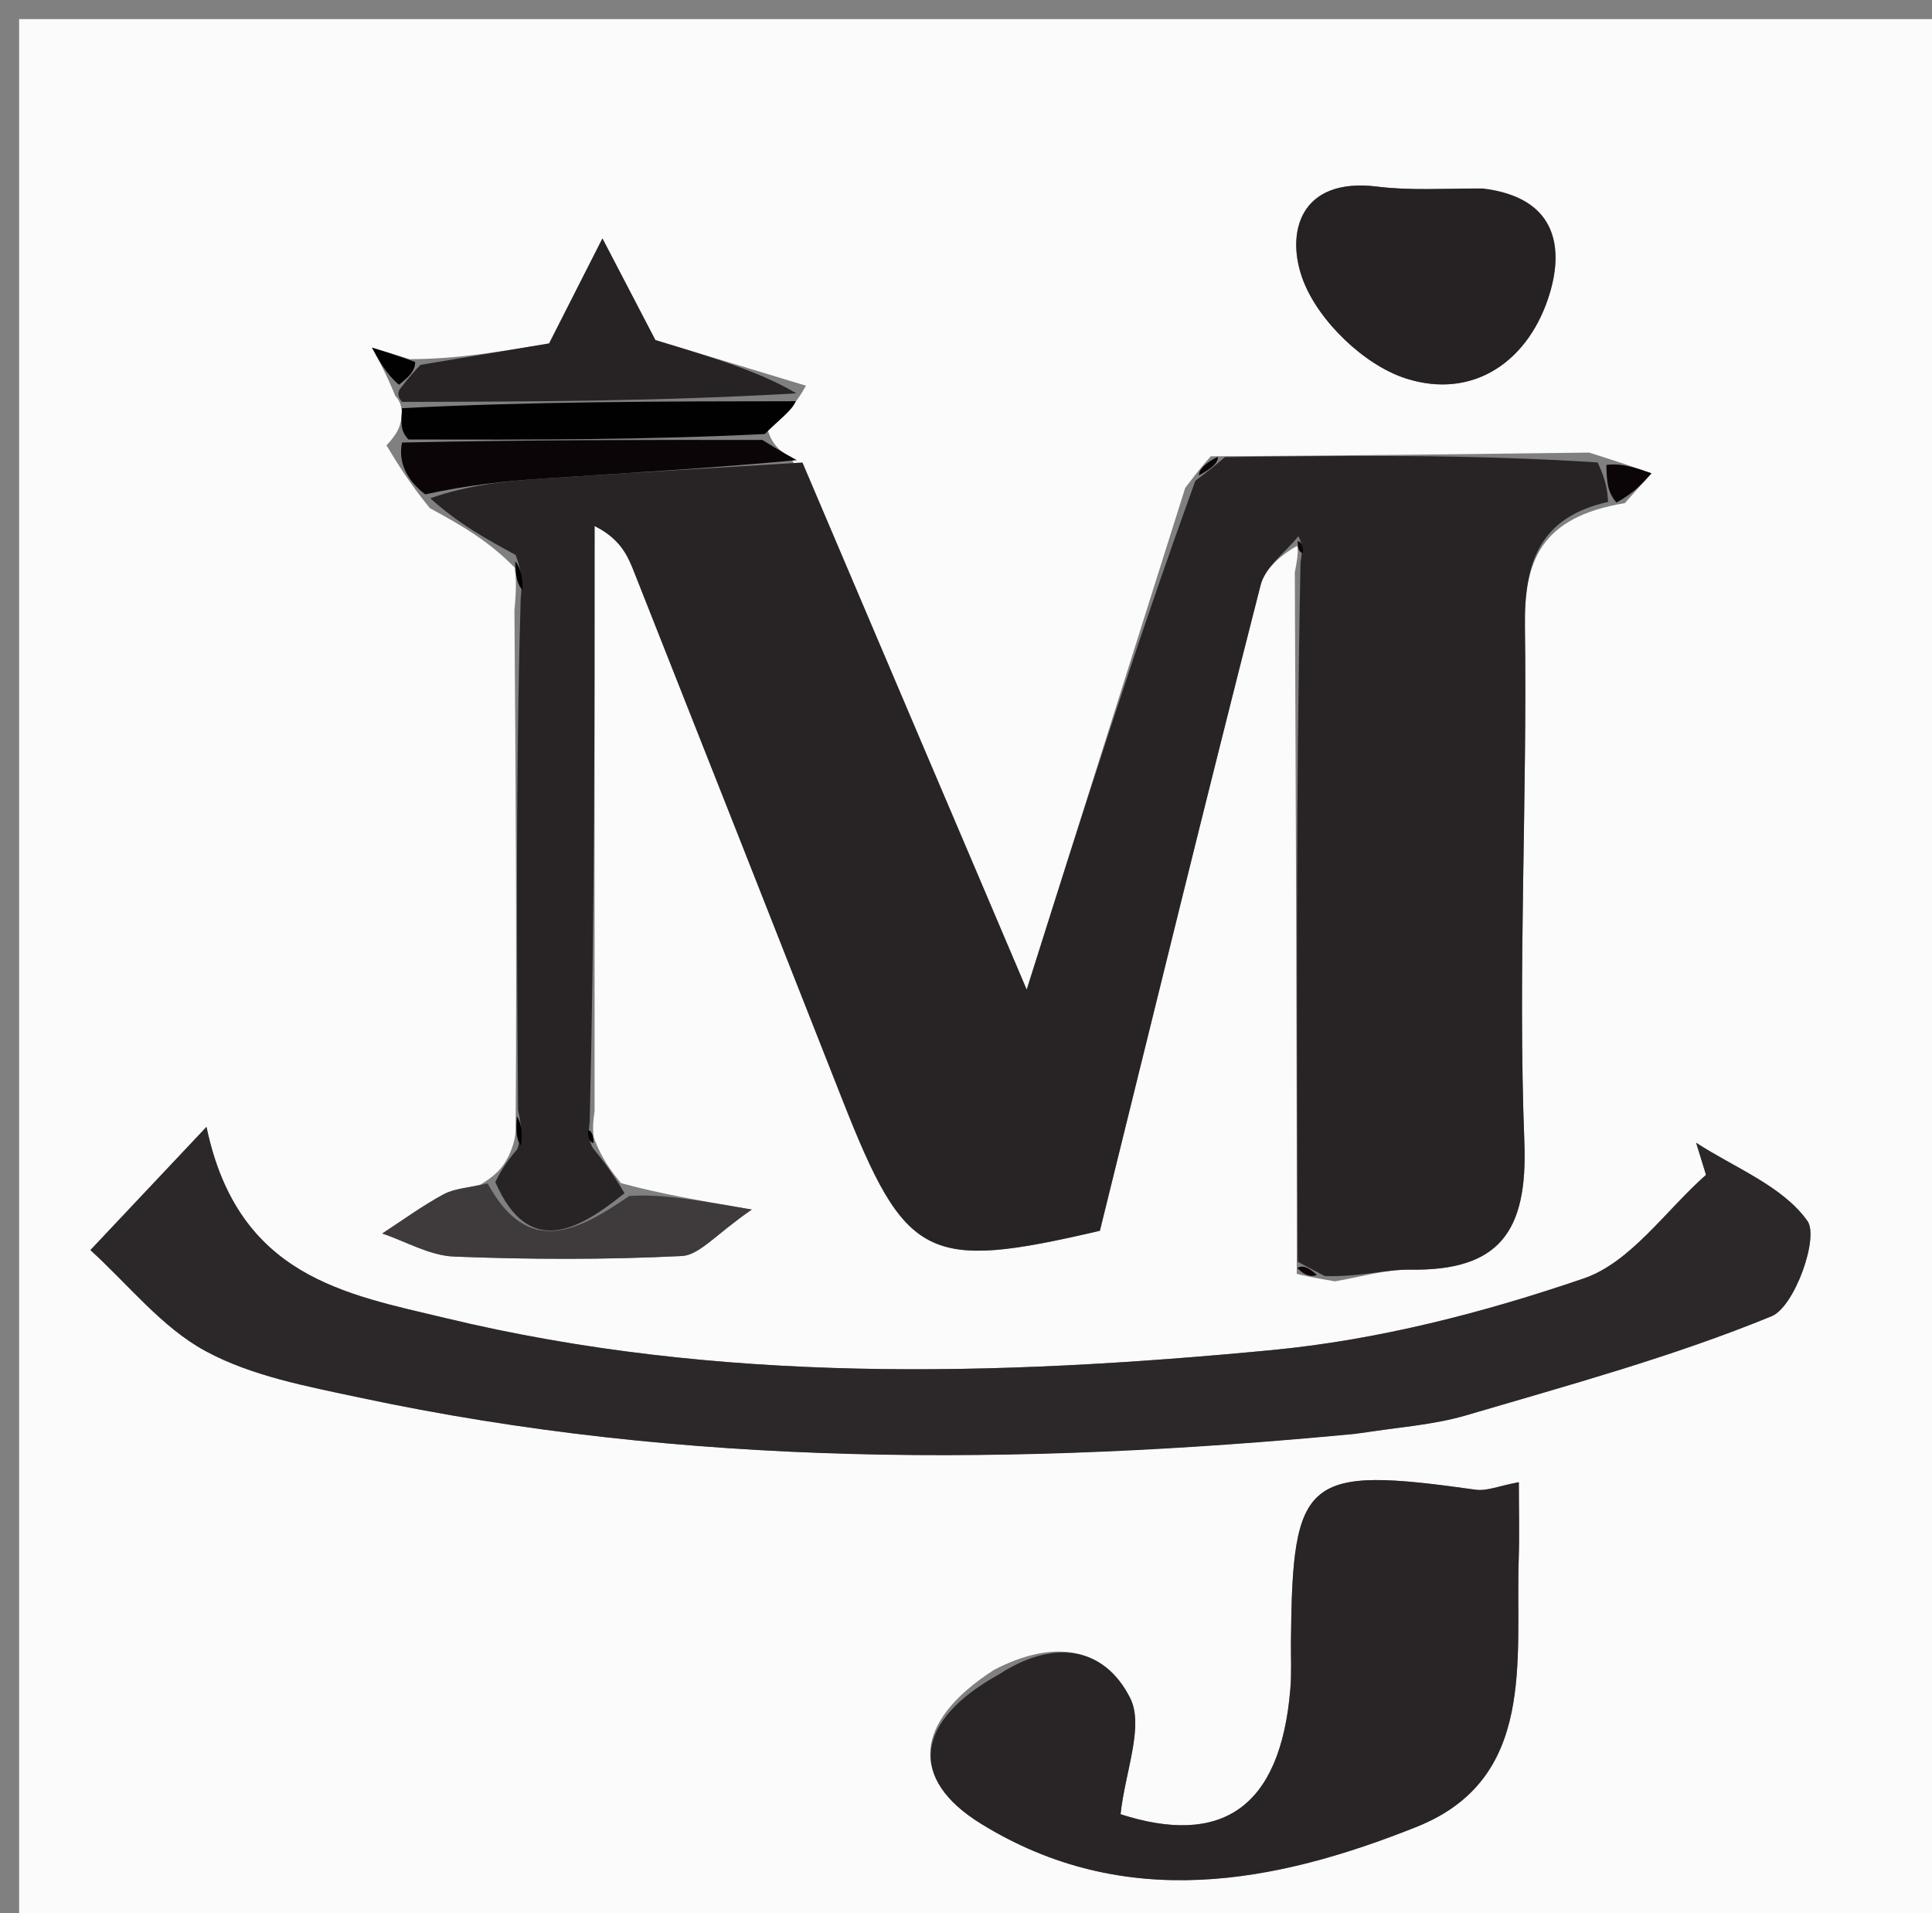 <svg version="1.1" id="Layer_1" xmlns="http://www.w3.org/2000/svg" xmlns:xlink="http://www.w3.org/1999/xlink" x="0px" y="0px"
	 width="100%" viewBox="0 0 101 100" enable-background="new 0 0 101 100" xml:space="preserve">
<rect x="0" y="0" width="101" height="100" fill="#808080" stroke="none"/>
<path fill="#FBFBFB" opacity="1" stroke="none" 
	d="
M60,101 
	C40,101 20.5,101 1,101 
	C1,67.667 1,34.333 1,1 
	C34.667,1 68.333,1 102,1 
	C102,34.333 102,67.667 102,101 
	C88.167,101 74.333,101 60,101 
M20.203,23.277 
	C20.784,24.235 21.364,25.193 22.473,26.563 
	C23.968,27.378 25.464,28.194 26.905,29.666 
	C26.964,30.101 27.023,30.536 26.893,31.896 
	C26.956,40.605 27.019,49.314 26.958,58.675 
	C26.97,59.116 26.981,59.558 26.614,60.376 
	C26.374,60.844 26.134,61.313 25.09,61.932 
	C24.448,62.089 23.74,62.125 23.179,62.43 
	C22.07,63.032 21.042,63.784 19.981,64.474 
	C21.232,64.895 22.469,65.629 23.734,65.679 
	C27.701,65.836 31.684,65.847 35.648,65.65 
	C36.566,65.604 37.432,64.508 39.302,63.222 
	C36.198,62.686 34.589,62.408 32.464,61.841 
	C31.971,61.226 31.479,60.611 31.057,59.503 
	C31.057,59.503 30.924,59.024 31.083,58.095 
	C31.083,47.895 31.083,37.694 31.083,27.494 
	C32.315,28.11 32.757,28.905 33.089,29.744 
	C36.746,38.976 40.388,48.215 44.027,57.454 
	C47.351,65.891 48.436,66.444 57.499,64.331 
	C60.287,53.054 63.035,41.798 65.904,30.573 
	C66.148,29.62 67.197,28.874 67.802,28.533 
	C67.85,28.694 67.899,28.855 67.689,29.921 
	C67.741,41.932 67.792,53.942 67.792,66.585 
	C68.183,66.676 68.573,66.768 69.782,66.975 
	C71.093,66.759 72.408,66.345 73.716,66.364 
	C78.343,66.43 79.871,64.426 79.69,59.704 
	C79.345,50.737 79.848,41.741 79.719,32.761 
	C79.67,29.338 80.528,27.025 84.942,26.298 
	C85.406,25.778 85.871,25.259 86.336,24.739 
	C85.551,24.464 84.767,24.189 83.079,23.656 
	C76.731,23.735 70.384,23.815 63.296,23.851 
	C62.978,24.211 62.66,24.571 61.96,25.502 
	C59.281,33.978 56.603,42.455 53.673,51.728 
	C52.858,49.812 52.411,48.759 51.963,47.706 
	C48.626,39.862 45.289,32.019 41.357,23.929 
	C40.857,23.617 40.356,23.306 40.105,22.376 
	C40.761,21.911 41.417,21.446 42.135,20.159 
	C39.726,19.43 37.317,18.701 34.262,17.776 
	C33.667,16.633 32.673,14.726 31.494,12.462 
	C30.196,15.019 29.187,17.004 28.706,17.952 
	C25.723,18.448 23.853,18.759 21.423,18.774 
	C20.764,18.573 20.104,18.371 19.444,18.17 
	C19.821,18.864 20.198,19.557 20.672,20.708 
	C20.672,20.708 21.03,21.007 21.006,21.661 
	C20.964,22.093 20.922,22.526 20.203,23.277 
M71.254,74.896 
	C73.057,74.6 74.914,74.487 76.653,73.975 
	C82.024,72.394 87.454,70.914 92.616,68.797 
	C93.814,68.306 95.102,64.689 94.49,63.822 
	C93.202,61.997 90.682,61.041 88.668,59.729 
	C88.841,60.289 89.013,60.848 89.186,61.408 
	C87.075,63.271 85.254,65.98 82.793,66.823 
	C77.542,68.621 72.016,70.04 66.503,70.566 
	C52.062,71.944 37.571,72.331 23.299,68.897 
	C18.088,67.644 12.438,66.759 10.795,58.9 
	C8.293,61.555 6.51,63.448 4.726,65.341 
	C6.705,67.137 8.447,69.369 10.729,70.61 
	C13.14,71.922 16.03,72.458 18.773,73.044 
	C35.85,76.69 53.079,76.641 71.254,74.896 
M51.964,87.281 
	C47.813,89.951 47.475,92.979 51.294,95.331 
	C58.795,99.953 66.642,98.453 74.069,95.482 
	C80.336,92.975 79.222,86.769 79.395,81.468 
	C79.437,80.186 79.401,78.901 79.401,77.473 
	C78.374,77.662 77.732,77.947 77.142,77.865 
	C68.239,76.615 67.567,77.154 67.487,85.778 
	C67.479,86.608 67.525,87.442 67.457,88.267 
	C66.941,94.56 63.813,96.51 58.58,94.828 
	C58.824,92.573 59.823,90.216 59.077,88.744 
	C57.722,86.073 55.09,85.658 51.964,87.281 
M77.13,9.881 
	C75.423,9.849 73.697,9.967 72.013,9.755 
	C67.906,9.239 67.196,12.226 68.125,14.656 
	C68.941,16.793 71.316,19.08 73.492,19.78 
	C77.03,20.918 79.984,18.863 81.036,15.269 
	C81.763,12.782 81.268,10.305 77.13,9.881 
z"/>
<path fill="#282426" opacity="1" stroke="none" 
	d="
M30.986,59.996 
	C31.479,60.611 31.971,61.226 32.648,62.365 
	C30.232,64.321 27.627,65.781 25.894,61.781 
	C26.134,61.313 26.374,60.844 27.043,60.063 
	C27.343,59.174 27.213,58.599 27.082,58.024 
	C27.019,49.314 26.956,40.605 27.22,31.295 
	C27.352,30.132 27.155,29.57 26.959,29.009 
	C25.464,28.194 23.968,27.378 22.495,26.044 
	C24.464,25.353 26.407,25.145 28.355,25.016 
	C32.886,24.716 37.42,24.453 41.952,24.175 
	C45.289,32.019 48.626,39.862 51.963,47.706 
	C52.411,48.759 52.858,49.812 53.673,51.728 
	C56.603,42.455 59.281,33.978 62.489,25.133 
	C63.357,24.474 63.697,24.184 64.036,23.894 
	C70.384,23.815 76.731,23.735 83.523,24.172 
	C84.001,25.204 84.033,25.719 84.066,26.235 
	C80.528,27.025 79.67,29.338 79.719,32.761 
	C79.848,41.741 79.345,50.737 79.69,59.704 
	C79.871,64.426 78.343,66.43 73.716,66.364 
	C72.408,66.345 71.093,66.759 69.253,66.697 
	C68.43,66.263 68.137,66.108 67.843,65.952 
	C67.792,53.942 67.741,41.932 67.988,29.37 
	C68.149,28.557 68.011,28.294 67.873,28.032 
	C67.197,28.874 66.148,29.62 65.904,30.573 
	C63.035,41.798 60.287,53.054 57.499,64.331 
	C48.436,66.444 47.351,65.891 44.027,57.454 
	C40.388,48.215 36.746,38.976 33.089,29.744 
	C32.757,28.905 32.315,28.11 31.083,27.494 
	C31.083,37.694 31.083,47.895 30.829,58.64 
	C30.712,59.455 30.849,59.725 30.986,59.996 
z"/>
<path fill="#2C282A" opacity="1" stroke="none" 
	d="
M70.809,74.951 
	C53.079,76.641 35.85,76.69 18.773,73.044 
	C16.03,72.458 13.14,71.922 10.729,70.61 
	C8.447,69.369 6.705,67.137 4.726,65.341 
	C6.51,63.448 8.293,61.555 10.795,58.9 
	C12.438,66.759 18.088,67.644 23.299,68.897 
	C37.571,72.331 52.062,71.944 66.503,70.566 
	C72.016,70.04 77.542,68.621 82.793,66.823 
	C85.254,65.98 87.075,63.271 89.186,61.408 
	C89.013,60.848 88.841,60.289 88.668,59.729 
	C90.682,61.041 93.202,61.997 94.49,63.822 
	C95.102,64.689 93.814,68.306 92.616,68.797 
	C87.454,70.914 82.024,72.394 76.653,73.975 
	C74.914,74.487 73.057,74.6 70.809,74.951 
z"/>
<path fill="#292426" opacity="1" stroke="none" 
	d="
M52.242,87.507 
	C55.09,85.658 57.722,86.073 59.077,88.744 
	C59.823,90.216 58.824,92.573 58.58,94.828 
	C63.813,96.51 66.941,94.56 67.457,88.267 
	C67.525,87.442 67.479,86.608 67.487,85.778 
	C67.567,77.154 68.239,76.615 77.142,77.865 
	C77.732,77.947 78.374,77.662 79.401,77.473 
	C79.401,78.901 79.437,80.186 79.395,81.468 
	C79.222,86.769 80.336,92.975 74.069,95.482 
	C66.642,98.453 58.795,99.953 51.294,95.331 
	C47.475,92.979 47.813,89.951 52.242,87.507 
z"/>
<path fill="#262123" opacity="1" stroke="none" 
	d="
M77.522,9.851 
	C81.268,10.305 81.763,12.782 81.036,15.269 
	C79.984,18.863 77.03,20.918 73.492,19.78 
	C71.316,19.08 68.941,16.793 68.125,14.656 
	C67.196,12.226 67.906,9.239 72.013,9.755 
	C73.697,9.967 75.423,9.849 77.522,9.851 
z"/>
<path fill="#272224" opacity="1" stroke="none" 
	d="
M21.03,21.007 
	C21.03,21.007 20.672,20.708 20.905,20.337 
	C21.42,19.668 21.701,19.369 21.982,19.07 
	C23.853,18.759 25.723,18.448 28.706,17.952 
	C29.187,17.004 30.196,15.019 31.494,12.462 
	C32.673,14.726 33.667,16.633 34.262,17.776 
	C37.317,18.701 39.726,19.43 41.631,20.56 
	C34.427,20.977 27.729,20.992 21.03,21.007 
z"/>
<path fill="#3F3B3D" opacity="1" stroke="none" 
	d="
M25.492,61.856 
	C27.627,65.781 30.232,64.321 32.906,62.51 
	C34.589,62.408 36.198,62.686 39.302,63.222 
	C37.432,64.508 36.566,65.604 35.648,65.65 
	C31.684,65.847 27.701,65.836 23.734,65.679 
	C22.469,65.629 21.232,64.895 19.981,64.474 
	C21.042,63.784 22.07,63.032 23.179,62.43 
	C23.74,62.125 24.448,62.089 25.492,61.856 
z"/>
<path fill="#0C0508" opacity="1" stroke="none" 
	d="
M41.654,24.052 
	C37.42,24.453 32.886,24.716 28.355,25.016 
	C26.407,25.145 24.464,25.353 22.231,25.838 
	C21.364,25.193 20.784,24.235 21.017,23.13 
	C27.84,22.987 33.848,22.991 39.856,22.995 
	C40.356,23.306 40.857,23.617 41.654,24.052 
z"/>
<path fill="#020101" opacity="1" stroke="none" 
	d="
M39.98,22.685 
	C33.848,22.991 27.84,22.987 21.356,22.971 
	C20.922,22.526 20.964,22.093 21.018,21.334 
	C27.729,20.992 34.427,20.977 41.599,20.971 
	C41.417,21.446 40.761,21.911 39.98,22.685 
z"/>
<path fill="#0C0508" opacity="1" stroke="none" 
	d="
M84.504,26.266 
	C84.033,25.719 84.001,25.204 83.975,24.302 
	C84.767,24.189 85.551,24.464 86.336,24.739 
	C85.871,25.259 85.406,25.778 84.504,26.266 
z"/>
<path fill="#020101" opacity="1" stroke="none" 
	d="
M21.703,18.922 
	C21.701,19.369 21.42,19.668 20.856,20.109 
	C20.198,19.557 19.821,18.864 19.444,18.17 
	C20.104,18.371 20.764,18.573 21.703,18.922 
z"/>
<path fill="#010000" opacity="1" stroke="none" 
	d="
M26.932,29.337 
	C27.155,29.57 27.352,30.132 27.315,30.833 
	C27.023,30.536 26.964,30.101 26.932,29.337 
z"/>
<path fill="#010000" opacity="1" stroke="none" 
	d="
M27.02,58.349 
	C27.213,58.599 27.343,59.174 27.233,59.874 
	C26.981,59.558 26.97,59.116 27.02,58.349 
z"/>
<path fill="#0C0508" opacity="1" stroke="none" 
	d="
M63.666,23.873 
	C63.697,24.184 63.357,24.474 62.68,24.848 
	C62.66,24.571 62.978,24.211 63.666,23.873 
z"/>
<path fill="#0D0509" opacity="1" stroke="none" 
	d="
M67.837,28.282 
	C68.011,28.294 68.149,28.557 68.117,28.918 
	C67.899,28.855 67.85,28.694 67.837,28.282 
z"/>
<path fill="#000000" opacity="1" stroke="none" 
	d="
M31.021,59.749 
	C30.849,59.725 30.712,59.455 30.75,59.104 
	C30.924,59.024 31.057,59.503 31.021,59.749 
z"/>
<path fill="#0D0509" opacity="1" stroke="none" 
	d="
M67.818,66.269 
	C68.137,66.108 68.43,66.263 68.843,66.639 
	C68.573,66.768 68.183,66.676 67.818,66.269 
z"/>
</svg>
